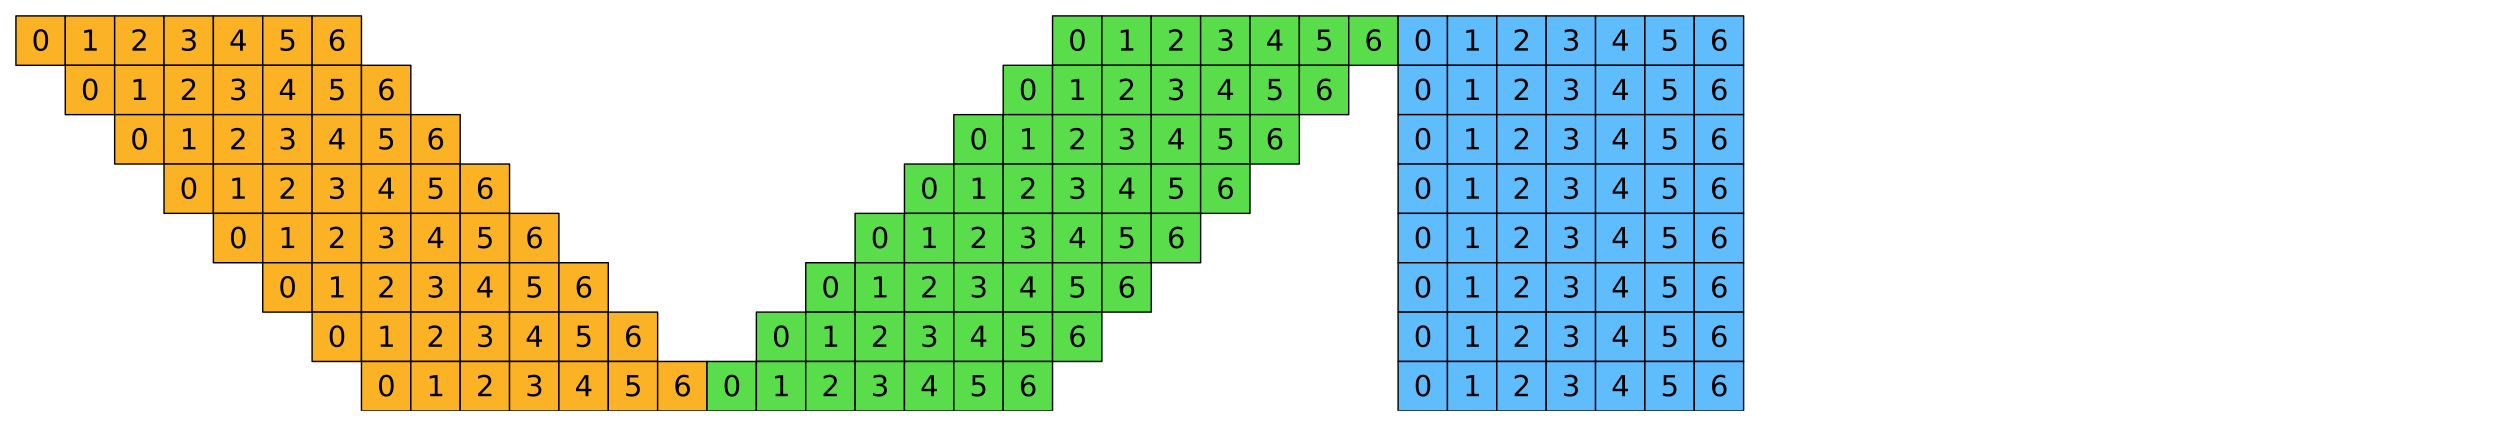 <?xml version="1.0" encoding="utf-8" standalone="no"?>
<!DOCTYPE svg PUBLIC "-//W3C//DTD SVG 1.1//EN"
  "http://www.w3.org/Graphics/SVG/1.1/DTD/svg11.dtd">
<svg xmlns:xlink="http://www.w3.org/1999/xlink" width="1130.4pt" height="192.96pt" viewBox="0 0 1130.4 192.96" xmlns="http://www.w3.org/2000/svg" version="1.1">
 <defs>
  <style type="text/css">*{stroke-linejoin: round; stroke-linecap: butt}</style>
 </defs>
 <g id="figure_1">
  <g id="patch_1">
   <path d="M 0 192.96 
L 1130.4 192.96 
L 1130.4 0 
L 0 0 
z
" style="fill: #ffffff"/>
  </g>
  <g id="axes_1">
   <g id="PatchCollection_1">
    <path d="M 7.2 29.52 
L 29.52 29.52 
L 29.52 7.2 
L 7.2 7.2 
z
" clip-path="url(#p3a66c9d7c0)" style="fill: #fcb225; stroke: #000000; stroke-width: 0.64"/>
    <path d="M 29.52 29.52 
L 51.84 29.52 
L 51.84 7.2 
L 29.52 7.2 
z
" clip-path="url(#p3a66c9d7c0)" style="fill: #fcb225; stroke: #000000; stroke-width: 0.64"/>
    <path d="M 51.84 29.52 
L 74.16 29.52 
L 74.16 7.2 
L 51.84 7.2 
z
" clip-path="url(#p3a66c9d7c0)" style="fill: #fcb225; stroke: #000000; stroke-width: 0.64"/>
    <path d="M 74.16 29.52 
L 96.48 29.52 
L 96.48 7.2 
L 74.16 7.2 
z
" clip-path="url(#p3a66c9d7c0)" style="fill: #fcb225; stroke: #000000; stroke-width: 0.64"/>
    <path d="M 96.48 29.52 
L 118.8 29.52 
L 118.8 7.2 
L 96.48 7.2 
z
" clip-path="url(#p3a66c9d7c0)" style="fill: #fcb225; stroke: #000000; stroke-width: 0.64"/>
    <path d="M 118.8 29.52 
L 141.12 29.52 
L 141.12 7.2 
L 118.8 7.2 
z
" clip-path="url(#p3a66c9d7c0)" style="fill: #fcb225; stroke: #000000; stroke-width: 0.64"/>
    <path d="M 141.12 29.52 
L 163.44 29.52 
L 163.44 7.2 
L 141.12 7.2 
z
" clip-path="url(#p3a66c9d7c0)" style="fill: #fcb225; stroke: #000000; stroke-width: 0.64"/>
    <path d="M 475.92 29.52 
L 498.24 29.52 
L 498.24 7.2 
L 475.92 7.2 
z
" clip-path="url(#p3a66c9d7c0)" style="fill: #5add4a; stroke: #000000; stroke-width: 0.64"/>
    <path d="M 498.24 29.52 
L 520.56 29.52 
L 520.56 7.2 
L 498.24 7.2 
z
" clip-path="url(#p3a66c9d7c0)" style="fill: #5add4a; stroke: #000000; stroke-width: 0.64"/>
    <path d="M 520.56 29.52 
L 542.88 29.52 
L 542.88 7.2 
L 520.56 7.2 
z
" clip-path="url(#p3a66c9d7c0)" style="fill: #5add4a; stroke: #000000; stroke-width: 0.64"/>
    <path d="M 542.88 29.52 
L 565.2 29.52 
L 565.2 7.2 
L 542.88 7.2 
z
" clip-path="url(#p3a66c9d7c0)" style="fill: #5add4a; stroke: #000000; stroke-width: 0.64"/>
    <path d="M 565.2 29.52 
L 587.52 29.52 
L 587.52 7.2 
L 565.2 7.2 
z
" clip-path="url(#p3a66c9d7c0)" style="fill: #5add4a; stroke: #000000; stroke-width: 0.64"/>
    <path d="M 587.52 29.52 
L 609.84 29.52 
L 609.84 7.2 
L 587.52 7.2 
z
" clip-path="url(#p3a66c9d7c0)" style="fill: #5add4a; stroke: #000000; stroke-width: 0.64"/>
    <path d="M 609.84 29.52 
L 632.16 29.52 
L 632.16 7.2 
L 609.84 7.2 
z
" clip-path="url(#p3a66c9d7c0)" style="fill: #5add4a; stroke: #000000; stroke-width: 0.64"/>
    <path d="M 632.16 29.52 
L 654.48 29.52 
L 654.48 7.2 
L 632.16 7.2 
z
" clip-path="url(#p3a66c9d7c0)" style="fill: #60bdfd; stroke: #000000; stroke-width: 0.64"/>
    <path d="M 654.48 29.52 
L 676.8 29.52 
L 676.8 7.2 
L 654.48 7.2 
z
" clip-path="url(#p3a66c9d7c0)" style="fill: #60bdfd; stroke: #000000; stroke-width: 0.64"/>
    <path d="M 676.8 29.52 
L 699.12 29.52 
L 699.12 7.2 
L 676.8 7.2 
z
" clip-path="url(#p3a66c9d7c0)" style="fill: #60bdfd; stroke: #000000; stroke-width: 0.64"/>
    <path d="M 699.12 29.52 
L 721.44 29.52 
L 721.44 7.2 
L 699.12 7.2 
z
" clip-path="url(#p3a66c9d7c0)" style="fill: #60bdfd; stroke: #000000; stroke-width: 0.64"/>
    <path d="M 721.44 29.52 
L 743.76 29.52 
L 743.76 7.2 
L 721.44 7.2 
z
" clip-path="url(#p3a66c9d7c0)" style="fill: #60bdfd; stroke: #000000; stroke-width: 0.64"/>
    <path d="M 743.76 29.52 
L 766.08 29.52 
L 766.08 7.2 
L 743.76 7.2 
z
" clip-path="url(#p3a66c9d7c0)" style="fill: #60bdfd; stroke: #000000; stroke-width: 0.64"/>
    <path d="M 766.08 29.52 
L 788.4 29.52 
L 788.4 7.2 
L 766.08 7.2 
z
" clip-path="url(#p3a66c9d7c0)" style="fill: #60bdfd; stroke: #000000; stroke-width: 0.64"/>
    <path d="M 29.52 51.84 
L 51.84 51.84 
L 51.84 29.52 
L 29.52 29.52 
z
" clip-path="url(#p3a66c9d7c0)" style="fill: #fcb225; stroke: #000000; stroke-width: 0.64"/>
    <path d="M 51.84 51.84 
L 74.16 51.84 
L 74.16 29.52 
L 51.84 29.52 
z
" clip-path="url(#p3a66c9d7c0)" style="fill: #fcb225; stroke: #000000; stroke-width: 0.64"/>
    <path d="M 74.16 51.84 
L 96.48 51.84 
L 96.48 29.52 
L 74.16 29.52 
z
" clip-path="url(#p3a66c9d7c0)" style="fill: #fcb225; stroke: #000000; stroke-width: 0.64"/>
    <path d="M 96.48 51.84 
L 118.8 51.84 
L 118.8 29.52 
L 96.48 29.52 
z
" clip-path="url(#p3a66c9d7c0)" style="fill: #fcb225; stroke: #000000; stroke-width: 0.64"/>
    <path d="M 118.8 51.84 
L 141.12 51.84 
L 141.12 29.52 
L 118.8 29.52 
z
" clip-path="url(#p3a66c9d7c0)" style="fill: #fcb225; stroke: #000000; stroke-width: 0.64"/>
    <path d="M 141.12 51.84 
L 163.44 51.84 
L 163.44 29.52 
L 141.12 29.52 
z
" clip-path="url(#p3a66c9d7c0)" style="fill: #fcb225; stroke: #000000; stroke-width: 0.64"/>
    <path d="M 163.44 51.84 
L 185.76 51.84 
L 185.76 29.52 
L 163.44 29.52 
z
" clip-path="url(#p3a66c9d7c0)" style="fill: #fcb225; stroke: #000000; stroke-width: 0.64"/>
    <path d="M 453.6 51.84 
L 475.92 51.84 
L 475.92 29.52 
L 453.6 29.52 
z
" clip-path="url(#p3a66c9d7c0)" style="fill: #5add4a; stroke: #000000; stroke-width: 0.64"/>
    <path d="M 475.92 51.84 
L 498.24 51.84 
L 498.24 29.52 
L 475.92 29.52 
z
" clip-path="url(#p3a66c9d7c0)" style="fill: #5add4a; stroke: #000000; stroke-width: 0.64"/>
    <path d="M 498.24 51.84 
L 520.56 51.84 
L 520.56 29.52 
L 498.24 29.52 
z
" clip-path="url(#p3a66c9d7c0)" style="fill: #5add4a; stroke: #000000; stroke-width: 0.64"/>
    <path d="M 520.56 51.84 
L 542.88 51.84 
L 542.88 29.52 
L 520.56 29.52 
z
" clip-path="url(#p3a66c9d7c0)" style="fill: #5add4a; stroke: #000000; stroke-width: 0.64"/>
    <path d="M 542.88 51.84 
L 565.2 51.84 
L 565.2 29.52 
L 542.88 29.52 
z
" clip-path="url(#p3a66c9d7c0)" style="fill: #5add4a; stroke: #000000; stroke-width: 0.64"/>
    <path d="M 565.2 51.84 
L 587.52 51.84 
L 587.52 29.52 
L 565.2 29.52 
z
" clip-path="url(#p3a66c9d7c0)" style="fill: #5add4a; stroke: #000000; stroke-width: 0.64"/>
    <path d="M 587.52 51.84 
L 609.84 51.84 
L 609.84 29.52 
L 587.52 29.52 
z
" clip-path="url(#p3a66c9d7c0)" style="fill: #5add4a; stroke: #000000; stroke-width: 0.64"/>
    <path d="M 632.16 51.84 
L 654.48 51.84 
L 654.48 29.52 
L 632.16 29.52 
z
" clip-path="url(#p3a66c9d7c0)" style="fill: #60bdfd; stroke: #000000; stroke-width: 0.64"/>
    <path d="M 654.48 51.84 
L 676.8 51.84 
L 676.8 29.52 
L 654.48 29.52 
z
" clip-path="url(#p3a66c9d7c0)" style="fill: #60bdfd; stroke: #000000; stroke-width: 0.64"/>
    <path d="M 676.8 51.84 
L 699.12 51.84 
L 699.12 29.52 
L 676.8 29.52 
z
" clip-path="url(#p3a66c9d7c0)" style="fill: #60bdfd; stroke: #000000; stroke-width: 0.64"/>
    <path d="M 699.12 51.84 
L 721.44 51.84 
L 721.44 29.52 
L 699.12 29.52 
z
" clip-path="url(#p3a66c9d7c0)" style="fill: #60bdfd; stroke: #000000; stroke-width: 0.64"/>
    <path d="M 721.44 51.84 
L 743.76 51.84 
L 743.76 29.52 
L 721.44 29.52 
z
" clip-path="url(#p3a66c9d7c0)" style="fill: #60bdfd; stroke: #000000; stroke-width: 0.64"/>
    <path d="M 743.76 51.84 
L 766.08 51.84 
L 766.08 29.52 
L 743.76 29.52 
z
" clip-path="url(#p3a66c9d7c0)" style="fill: #60bdfd; stroke: #000000; stroke-width: 0.64"/>
    <path d="M 766.08 51.84 
L 788.4 51.84 
L 788.4 29.52 
L 766.08 29.52 
z
" clip-path="url(#p3a66c9d7c0)" style="fill: #60bdfd; stroke: #000000; stroke-width: 0.64"/>
    <path d="M 51.84 74.16 
L 74.16 74.16 
L 74.16 51.84 
L 51.84 51.84 
z
" clip-path="url(#p3a66c9d7c0)" style="fill: #fcb225; stroke: #000000; stroke-width: 0.64"/>
    <path d="M 74.16 74.16 
L 96.48 74.16 
L 96.48 51.84 
L 74.16 51.84 
z
" clip-path="url(#p3a66c9d7c0)" style="fill: #fcb225; stroke: #000000; stroke-width: 0.64"/>
    <path d="M 96.48 74.16 
L 118.8 74.16 
L 118.8 51.84 
L 96.48 51.84 
z
" clip-path="url(#p3a66c9d7c0)" style="fill: #fcb225; stroke: #000000; stroke-width: 0.64"/>
    <path d="M 118.8 74.16 
L 141.12 74.16 
L 141.12 51.84 
L 118.8 51.84 
z
" clip-path="url(#p3a66c9d7c0)" style="fill: #fcb225; stroke: #000000; stroke-width: 0.64"/>
    <path d="M 141.12 74.16 
L 163.44 74.16 
L 163.44 51.84 
L 141.12 51.84 
z
" clip-path="url(#p3a66c9d7c0)" style="fill: #fcb225; stroke: #000000; stroke-width: 0.64"/>
    <path d="M 163.44 74.16 
L 185.76 74.16 
L 185.76 51.84 
L 163.44 51.84 
z
" clip-path="url(#p3a66c9d7c0)" style="fill: #fcb225; stroke: #000000; stroke-width: 0.64"/>
    <path d="M 185.76 74.16 
L 208.08 74.16 
L 208.08 51.84 
L 185.76 51.84 
z
" clip-path="url(#p3a66c9d7c0)" style="fill: #fcb225; stroke: #000000; stroke-width: 0.64"/>
    <path d="M 431.28 74.16 
L 453.6 74.16 
L 453.6 51.84 
L 431.28 51.84 
z
" clip-path="url(#p3a66c9d7c0)" style="fill: #5add4a; stroke: #000000; stroke-width: 0.64"/>
    <path d="M 453.6 74.16 
L 475.92 74.16 
L 475.92 51.84 
L 453.6 51.84 
z
" clip-path="url(#p3a66c9d7c0)" style="fill: #5add4a; stroke: #000000; stroke-width: 0.64"/>
    <path d="M 475.92 74.16 
L 498.24 74.16 
L 498.24 51.84 
L 475.92 51.84 
z
" clip-path="url(#p3a66c9d7c0)" style="fill: #5add4a; stroke: #000000; stroke-width: 0.64"/>
    <path d="M 498.24 74.16 
L 520.56 74.16 
L 520.56 51.84 
L 498.24 51.84 
z
" clip-path="url(#p3a66c9d7c0)" style="fill: #5add4a; stroke: #000000; stroke-width: 0.64"/>
    <path d="M 520.56 74.16 
L 542.88 74.16 
L 542.88 51.84 
L 520.56 51.84 
z
" clip-path="url(#p3a66c9d7c0)" style="fill: #5add4a; stroke: #000000; stroke-width: 0.64"/>
    <path d="M 542.88 74.16 
L 565.2 74.16 
L 565.2 51.84 
L 542.88 51.84 
z
" clip-path="url(#p3a66c9d7c0)" style="fill: #5add4a; stroke: #000000; stroke-width: 0.64"/>
    <path d="M 565.2 74.16 
L 587.52 74.16 
L 587.52 51.84 
L 565.2 51.84 
z
" clip-path="url(#p3a66c9d7c0)" style="fill: #5add4a; stroke: #000000; stroke-width: 0.64"/>
    <path d="M 632.16 74.16 
L 654.48 74.16 
L 654.48 51.84 
L 632.16 51.84 
z
" clip-path="url(#p3a66c9d7c0)" style="fill: #60bdfd; stroke: #000000; stroke-width: 0.64"/>
    <path d="M 654.48 74.16 
L 676.8 74.16 
L 676.8 51.84 
L 654.48 51.84 
z
" clip-path="url(#p3a66c9d7c0)" style="fill: #60bdfd; stroke: #000000; stroke-width: 0.64"/>
    <path d="M 676.8 74.16 
L 699.12 74.16 
L 699.12 51.84 
L 676.8 51.84 
z
" clip-path="url(#p3a66c9d7c0)" style="fill: #60bdfd; stroke: #000000; stroke-width: 0.64"/>
    <path d="M 699.12 74.16 
L 721.44 74.16 
L 721.44 51.84 
L 699.12 51.84 
z
" clip-path="url(#p3a66c9d7c0)" style="fill: #60bdfd; stroke: #000000; stroke-width: 0.64"/>
    <path d="M 721.44 74.16 
L 743.76 74.16 
L 743.76 51.84 
L 721.44 51.84 
z
" clip-path="url(#p3a66c9d7c0)" style="fill: #60bdfd; stroke: #000000; stroke-width: 0.64"/>
    <path d="M 743.76 74.16 
L 766.08 74.16 
L 766.08 51.84 
L 743.76 51.84 
z
" clip-path="url(#p3a66c9d7c0)" style="fill: #60bdfd; stroke: #000000; stroke-width: 0.64"/>
    <path d="M 766.08 74.16 
L 788.4 74.16 
L 788.4 51.84 
L 766.08 51.84 
z
" clip-path="url(#p3a66c9d7c0)" style="fill: #60bdfd; stroke: #000000; stroke-width: 0.64"/>
    <path d="M 74.16 96.48 
L 96.48 96.48 
L 96.48 74.16 
L 74.16 74.16 
z
" clip-path="url(#p3a66c9d7c0)" style="fill: #fcb225; stroke: #000000; stroke-width: 0.64"/>
    <path d="M 96.48 96.48 
L 118.8 96.48 
L 118.8 74.16 
L 96.48 74.16 
z
" clip-path="url(#p3a66c9d7c0)" style="fill: #fcb225; stroke: #000000; stroke-width: 0.64"/>
    <path d="M 118.8 96.48 
L 141.12 96.48 
L 141.12 74.16 
L 118.8 74.16 
z
" clip-path="url(#p3a66c9d7c0)" style="fill: #fcb225; stroke: #000000; stroke-width: 0.64"/>
    <path d="M 141.12 96.48 
L 163.44 96.48 
L 163.44 74.16 
L 141.12 74.16 
z
" clip-path="url(#p3a66c9d7c0)" style="fill: #fcb225; stroke: #000000; stroke-width: 0.64"/>
    <path d="M 163.44 96.48 
L 185.76 96.48 
L 185.76 74.16 
L 163.44 74.16 
z
" clip-path="url(#p3a66c9d7c0)" style="fill: #fcb225; stroke: #000000; stroke-width: 0.64"/>
    <path d="M 185.76 96.48 
L 208.08 96.48 
L 208.08 74.16 
L 185.76 74.16 
z
" clip-path="url(#p3a66c9d7c0)" style="fill: #fcb225; stroke: #000000; stroke-width: 0.64"/>
    <path d="M 208.08 96.48 
L 230.4 96.48 
L 230.4 74.16 
L 208.08 74.16 
z
" clip-path="url(#p3a66c9d7c0)" style="fill: #fcb225; stroke: #000000; stroke-width: 0.64"/>
    <path d="M 408.96 96.48 
L 431.28 96.48 
L 431.28 74.16 
L 408.96 74.16 
z
" clip-path="url(#p3a66c9d7c0)" style="fill: #5add4a; stroke: #000000; stroke-width: 0.64"/>
    <path d="M 431.28 96.48 
L 453.6 96.48 
L 453.6 74.16 
L 431.28 74.16 
z
" clip-path="url(#p3a66c9d7c0)" style="fill: #5add4a; stroke: #000000; stroke-width: 0.64"/>
    <path d="M 453.6 96.48 
L 475.92 96.48 
L 475.92 74.16 
L 453.6 74.16 
z
" clip-path="url(#p3a66c9d7c0)" style="fill: #5add4a; stroke: #000000; stroke-width: 0.64"/>
    <path d="M 475.92 96.48 
L 498.24 96.48 
L 498.24 74.16 
L 475.92 74.16 
z
" clip-path="url(#p3a66c9d7c0)" style="fill: #5add4a; stroke: #000000; stroke-width: 0.64"/>
    <path d="M 498.24 96.48 
L 520.56 96.48 
L 520.56 74.16 
L 498.24 74.16 
z
" clip-path="url(#p3a66c9d7c0)" style="fill: #5add4a; stroke: #000000; stroke-width: 0.64"/>
    <path d="M 520.56 96.48 
L 542.88 96.48 
L 542.88 74.16 
L 520.56 74.16 
z
" clip-path="url(#p3a66c9d7c0)" style="fill: #5add4a; stroke: #000000; stroke-width: 0.64"/>
    <path d="M 542.88 96.48 
L 565.2 96.48 
L 565.2 74.16 
L 542.88 74.16 
z
" clip-path="url(#p3a66c9d7c0)" style="fill: #5add4a; stroke: #000000; stroke-width: 0.64"/>
    <path d="M 632.16 96.48 
L 654.48 96.48 
L 654.48 74.16 
L 632.16 74.16 
z
" clip-path="url(#p3a66c9d7c0)" style="fill: #60bdfd; stroke: #000000; stroke-width: 0.64"/>
    <path d="M 654.48 96.48 
L 676.8 96.48 
L 676.8 74.16 
L 654.48 74.16 
z
" clip-path="url(#p3a66c9d7c0)" style="fill: #60bdfd; stroke: #000000; stroke-width: 0.64"/>
    <path d="M 676.8 96.48 
L 699.12 96.48 
L 699.12 74.16 
L 676.8 74.16 
z
" clip-path="url(#p3a66c9d7c0)" style="fill: #60bdfd; stroke: #000000; stroke-width: 0.64"/>
    <path d="M 699.12 96.48 
L 721.44 96.48 
L 721.44 74.16 
L 699.12 74.16 
z
" clip-path="url(#p3a66c9d7c0)" style="fill: #60bdfd; stroke: #000000; stroke-width: 0.64"/>
    <path d="M 721.44 96.48 
L 743.76 96.48 
L 743.76 74.16 
L 721.44 74.16 
z
" clip-path="url(#p3a66c9d7c0)" style="fill: #60bdfd; stroke: #000000; stroke-width: 0.64"/>
    <path d="M 743.76 96.48 
L 766.08 96.48 
L 766.08 74.16 
L 743.76 74.16 
z
" clip-path="url(#p3a66c9d7c0)" style="fill: #60bdfd; stroke: #000000; stroke-width: 0.64"/>
    <path d="M 766.08 96.48 
L 788.4 96.48 
L 788.4 74.16 
L 766.08 74.16 
z
" clip-path="url(#p3a66c9d7c0)" style="fill: #60bdfd; stroke: #000000; stroke-width: 0.64"/>
    <path d="M 96.48 118.8 
L 118.8 118.8 
L 118.8 96.48 
L 96.48 96.48 
z
" clip-path="url(#p3a66c9d7c0)" style="fill: #fcb225; stroke: #000000; stroke-width: 0.64"/>
    <path d="M 118.8 118.8 
L 141.12 118.8 
L 141.12 96.48 
L 118.8 96.48 
z
" clip-path="url(#p3a66c9d7c0)" style="fill: #fcb225; stroke: #000000; stroke-width: 0.64"/>
    <path d="M 141.12 118.8 
L 163.44 118.8 
L 163.44 96.48 
L 141.12 96.48 
z
" clip-path="url(#p3a66c9d7c0)" style="fill: #fcb225; stroke: #000000; stroke-width: 0.64"/>
    <path d="M 163.44 118.8 
L 185.76 118.8 
L 185.76 96.48 
L 163.44 96.48 
z
" clip-path="url(#p3a66c9d7c0)" style="fill: #fcb225; stroke: #000000; stroke-width: 0.64"/>
    <path d="M 185.76 118.8 
L 208.08 118.8 
L 208.08 96.48 
L 185.76 96.48 
z
" clip-path="url(#p3a66c9d7c0)" style="fill: #fcb225; stroke: #000000; stroke-width: 0.64"/>
    <path d="M 208.08 118.8 
L 230.4 118.8 
L 230.4 96.48 
L 208.08 96.48 
z
" clip-path="url(#p3a66c9d7c0)" style="fill: #fcb225; stroke: #000000; stroke-width: 0.64"/>
    <path d="M 230.4 118.8 
L 252.72 118.8 
L 252.72 96.48 
L 230.4 96.48 
z
" clip-path="url(#p3a66c9d7c0)" style="fill: #fcb225; stroke: #000000; stroke-width: 0.64"/>
    <path d="M 386.64 118.8 
L 408.96 118.8 
L 408.96 96.48 
L 386.64 96.48 
z
" clip-path="url(#p3a66c9d7c0)" style="fill: #5add4a; stroke: #000000; stroke-width: 0.64"/>
    <path d="M 408.96 118.8 
L 431.28 118.8 
L 431.28 96.48 
L 408.96 96.48 
z
" clip-path="url(#p3a66c9d7c0)" style="fill: #5add4a; stroke: #000000; stroke-width: 0.64"/>
    <path d="M 431.28 118.8 
L 453.6 118.8 
L 453.6 96.48 
L 431.28 96.48 
z
" clip-path="url(#p3a66c9d7c0)" style="fill: #5add4a; stroke: #000000; stroke-width: 0.64"/>
    <path d="M 453.6 118.8 
L 475.92 118.8 
L 475.92 96.48 
L 453.6 96.48 
z
" clip-path="url(#p3a66c9d7c0)" style="fill: #5add4a; stroke: #000000; stroke-width: 0.64"/>
    <path d="M 475.92 118.8 
L 498.24 118.8 
L 498.24 96.48 
L 475.92 96.48 
z
" clip-path="url(#p3a66c9d7c0)" style="fill: #5add4a; stroke: #000000; stroke-width: 0.64"/>
    <path d="M 498.24 118.8 
L 520.56 118.8 
L 520.56 96.48 
L 498.24 96.48 
z
" clip-path="url(#p3a66c9d7c0)" style="fill: #5add4a; stroke: #000000; stroke-width: 0.64"/>
    <path d="M 520.56 118.8 
L 542.88 118.8 
L 542.88 96.48 
L 520.56 96.48 
z
" clip-path="url(#p3a66c9d7c0)" style="fill: #5add4a; stroke: #000000; stroke-width: 0.64"/>
    <path d="M 632.16 118.8 
L 654.48 118.8 
L 654.48 96.48 
L 632.16 96.48 
z
" clip-path="url(#p3a66c9d7c0)" style="fill: #60bdfd; stroke: #000000; stroke-width: 0.64"/>
    <path d="M 654.48 118.8 
L 676.8 118.8 
L 676.8 96.48 
L 654.48 96.48 
z
" clip-path="url(#p3a66c9d7c0)" style="fill: #60bdfd; stroke: #000000; stroke-width: 0.64"/>
    <path d="M 676.8 118.8 
L 699.12 118.8 
L 699.12 96.48 
L 676.8 96.48 
z
" clip-path="url(#p3a66c9d7c0)" style="fill: #60bdfd; stroke: #000000; stroke-width: 0.64"/>
    <path d="M 699.12 118.8 
L 721.44 118.8 
L 721.44 96.48 
L 699.12 96.48 
z
" clip-path="url(#p3a66c9d7c0)" style="fill: #60bdfd; stroke: #000000; stroke-width: 0.64"/>
    <path d="M 721.44 118.8 
L 743.76 118.8 
L 743.76 96.48 
L 721.44 96.48 
z
" clip-path="url(#p3a66c9d7c0)" style="fill: #60bdfd; stroke: #000000; stroke-width: 0.64"/>
    <path d="M 743.76 118.8 
L 766.08 118.8 
L 766.08 96.48 
L 743.76 96.48 
z
" clip-path="url(#p3a66c9d7c0)" style="fill: #60bdfd; stroke: #000000; stroke-width: 0.64"/>
    <path d="M 766.08 118.8 
L 788.4 118.8 
L 788.4 96.48 
L 766.08 96.48 
z
" clip-path="url(#p3a66c9d7c0)" style="fill: #60bdfd; stroke: #000000; stroke-width: 0.64"/>
    <path d="M 118.8 141.12 
L 141.12 141.12 
L 141.12 118.8 
L 118.8 118.8 
z
" clip-path="url(#p3a66c9d7c0)" style="fill: #fcb225; stroke: #000000; stroke-width: 0.64"/>
    <path d="M 141.12 141.12 
L 163.44 141.12 
L 163.44 118.8 
L 141.12 118.8 
z
" clip-path="url(#p3a66c9d7c0)" style="fill: #fcb225; stroke: #000000; stroke-width: 0.64"/>
    <path d="M 163.44 141.12 
L 185.76 141.12 
L 185.76 118.8 
L 163.44 118.8 
z
" clip-path="url(#p3a66c9d7c0)" style="fill: #fcb225; stroke: #000000; stroke-width: 0.64"/>
    <path d="M 185.76 141.12 
L 208.08 141.12 
L 208.08 118.8 
L 185.76 118.8 
z
" clip-path="url(#p3a66c9d7c0)" style="fill: #fcb225; stroke: #000000; stroke-width: 0.64"/>
    <path d="M 208.08 141.12 
L 230.4 141.12 
L 230.4 118.8 
L 208.08 118.8 
z
" clip-path="url(#p3a66c9d7c0)" style="fill: #fcb225; stroke: #000000; stroke-width: 0.64"/>
    <path d="M 230.4 141.12 
L 252.72 141.12 
L 252.72 118.8 
L 230.4 118.8 
z
" clip-path="url(#p3a66c9d7c0)" style="fill: #fcb225; stroke: #000000; stroke-width: 0.64"/>
    <path d="M 252.72 141.12 
L 275.04 141.12 
L 275.04 118.8 
L 252.72 118.8 
z
" clip-path="url(#p3a66c9d7c0)" style="fill: #fcb225; stroke: #000000; stroke-width: 0.64"/>
    <path d="M 364.32 141.12 
L 386.64 141.12 
L 386.64 118.8 
L 364.32 118.8 
z
" clip-path="url(#p3a66c9d7c0)" style="fill: #5add4a; stroke: #000000; stroke-width: 0.64"/>
    <path d="M 386.64 141.12 
L 408.96 141.12 
L 408.96 118.8 
L 386.64 118.8 
z
" clip-path="url(#p3a66c9d7c0)" style="fill: #5add4a; stroke: #000000; stroke-width: 0.64"/>
    <path d="M 408.96 141.12 
L 431.28 141.12 
L 431.28 118.8 
L 408.96 118.8 
z
" clip-path="url(#p3a66c9d7c0)" style="fill: #5add4a; stroke: #000000; stroke-width: 0.64"/>
    <path d="M 431.28 141.12 
L 453.6 141.12 
L 453.6 118.8 
L 431.28 118.8 
z
" clip-path="url(#p3a66c9d7c0)" style="fill: #5add4a; stroke: #000000; stroke-width: 0.64"/>
    <path d="M 453.6 141.12 
L 475.92 141.12 
L 475.92 118.8 
L 453.6 118.8 
z
" clip-path="url(#p3a66c9d7c0)" style="fill: #5add4a; stroke: #000000; stroke-width: 0.64"/>
    <path d="M 475.92 141.12 
L 498.24 141.12 
L 498.24 118.8 
L 475.92 118.8 
z
" clip-path="url(#p3a66c9d7c0)" style="fill: #5add4a; stroke: #000000; stroke-width: 0.64"/>
    <path d="M 498.24 141.12 
L 520.56 141.12 
L 520.56 118.8 
L 498.24 118.8 
z
" clip-path="url(#p3a66c9d7c0)" style="fill: #5add4a; stroke: #000000; stroke-width: 0.64"/>
    <path d="M 632.16 141.12 
L 654.48 141.12 
L 654.48 118.8 
L 632.16 118.8 
z
" clip-path="url(#p3a66c9d7c0)" style="fill: #60bdfd; stroke: #000000; stroke-width: 0.64"/>
    <path d="M 654.48 141.12 
L 676.8 141.12 
L 676.8 118.8 
L 654.48 118.8 
z
" clip-path="url(#p3a66c9d7c0)" style="fill: #60bdfd; stroke: #000000; stroke-width: 0.64"/>
    <path d="M 676.8 141.12 
L 699.12 141.12 
L 699.12 118.8 
L 676.8 118.8 
z
" clip-path="url(#p3a66c9d7c0)" style="fill: #60bdfd; stroke: #000000; stroke-width: 0.64"/>
    <path d="M 699.12 141.12 
L 721.44 141.12 
L 721.44 118.8 
L 699.12 118.8 
z
" clip-path="url(#p3a66c9d7c0)" style="fill: #60bdfd; stroke: #000000; stroke-width: 0.64"/>
    <path d="M 721.44 141.12 
L 743.76 141.12 
L 743.76 118.8 
L 721.44 118.8 
z
" clip-path="url(#p3a66c9d7c0)" style="fill: #60bdfd; stroke: #000000; stroke-width: 0.64"/>
    <path d="M 743.76 141.12 
L 766.08 141.12 
L 766.08 118.8 
L 743.76 118.8 
z
" clip-path="url(#p3a66c9d7c0)" style="fill: #60bdfd; stroke: #000000; stroke-width: 0.64"/>
    <path d="M 766.08 141.12 
L 788.4 141.12 
L 788.4 118.8 
L 766.08 118.8 
z
" clip-path="url(#p3a66c9d7c0)" style="fill: #60bdfd; stroke: #000000; stroke-width: 0.64"/>
    <path d="M 141.12 163.44 
L 163.44 163.44 
L 163.44 141.12 
L 141.12 141.12 
z
" clip-path="url(#p3a66c9d7c0)" style="fill: #fcb225; stroke: #000000; stroke-width: 0.64"/>
    <path d="M 163.44 163.44 
L 185.76 163.44 
L 185.76 141.12 
L 163.44 141.12 
z
" clip-path="url(#p3a66c9d7c0)" style="fill: #fcb225; stroke: #000000; stroke-width: 0.64"/>
    <path d="M 185.76 163.44 
L 208.08 163.44 
L 208.08 141.12 
L 185.76 141.12 
z
" clip-path="url(#p3a66c9d7c0)" style="fill: #fcb225; stroke: #000000; stroke-width: 0.64"/>
    <path d="M 208.08 163.44 
L 230.4 163.44 
L 230.4 141.12 
L 208.08 141.12 
z
" clip-path="url(#p3a66c9d7c0)" style="fill: #fcb225; stroke: #000000; stroke-width: 0.64"/>
    <path d="M 230.4 163.44 
L 252.72 163.44 
L 252.72 141.12 
L 230.4 141.12 
z
" clip-path="url(#p3a66c9d7c0)" style="fill: #fcb225; stroke: #000000; stroke-width: 0.64"/>
    <path d="M 252.72 163.44 
L 275.04 163.44 
L 275.04 141.12 
L 252.72 141.12 
z
" clip-path="url(#p3a66c9d7c0)" style="fill: #fcb225; stroke: #000000; stroke-width: 0.64"/>
    <path d="M 275.04 163.44 
L 297.36 163.44 
L 297.36 141.12 
L 275.04 141.12 
z
" clip-path="url(#p3a66c9d7c0)" style="fill: #fcb225; stroke: #000000; stroke-width: 0.64"/>
    <path d="M 342 163.44 
L 364.32 163.44 
L 364.32 141.12 
L 342 141.12 
z
" clip-path="url(#p3a66c9d7c0)" style="fill: #5add4a; stroke: #000000; stroke-width: 0.64"/>
    <path d="M 364.32 163.44 
L 386.64 163.44 
L 386.64 141.12 
L 364.32 141.12 
z
" clip-path="url(#p3a66c9d7c0)" style="fill: #5add4a; stroke: #000000; stroke-width: 0.64"/>
    <path d="M 386.64 163.44 
L 408.96 163.44 
L 408.96 141.12 
L 386.64 141.12 
z
" clip-path="url(#p3a66c9d7c0)" style="fill: #5add4a; stroke: #000000; stroke-width: 0.64"/>
    <path d="M 408.96 163.44 
L 431.28 163.44 
L 431.28 141.12 
L 408.96 141.12 
z
" clip-path="url(#p3a66c9d7c0)" style="fill: #5add4a; stroke: #000000; stroke-width: 0.64"/>
    <path d="M 431.28 163.44 
L 453.6 163.44 
L 453.6 141.12 
L 431.28 141.12 
z
" clip-path="url(#p3a66c9d7c0)" style="fill: #5add4a; stroke: #000000; stroke-width: 0.64"/>
    <path d="M 453.6 163.44 
L 475.92 163.44 
L 475.92 141.12 
L 453.6 141.12 
z
" clip-path="url(#p3a66c9d7c0)" style="fill: #5add4a; stroke: #000000; stroke-width: 0.64"/>
    <path d="M 475.92 163.44 
L 498.24 163.44 
L 498.24 141.12 
L 475.92 141.12 
z
" clip-path="url(#p3a66c9d7c0)" style="fill: #5add4a; stroke: #000000; stroke-width: 0.64"/>
    <path d="M 632.16 163.44 
L 654.48 163.44 
L 654.48 141.12 
L 632.16 141.12 
z
" clip-path="url(#p3a66c9d7c0)" style="fill: #60bdfd; stroke: #000000; stroke-width: 0.64"/>
    <path d="M 654.48 163.44 
L 676.8 163.44 
L 676.8 141.12 
L 654.48 141.12 
z
" clip-path="url(#p3a66c9d7c0)" style="fill: #60bdfd; stroke: #000000; stroke-width: 0.64"/>
    <path d="M 676.8 163.44 
L 699.12 163.44 
L 699.12 141.12 
L 676.8 141.12 
z
" clip-path="url(#p3a66c9d7c0)" style="fill: #60bdfd; stroke: #000000; stroke-width: 0.64"/>
    <path d="M 699.12 163.44 
L 721.44 163.44 
L 721.44 141.12 
L 699.12 141.12 
z
" clip-path="url(#p3a66c9d7c0)" style="fill: #60bdfd; stroke: #000000; stroke-width: 0.64"/>
    <path d="M 721.44 163.44 
L 743.76 163.44 
L 743.76 141.12 
L 721.44 141.12 
z
" clip-path="url(#p3a66c9d7c0)" style="fill: #60bdfd; stroke: #000000; stroke-width: 0.64"/>
    <path d="M 743.76 163.44 
L 766.08 163.44 
L 766.08 141.12 
L 743.76 141.12 
z
" clip-path="url(#p3a66c9d7c0)" style="fill: #60bdfd; stroke: #000000; stroke-width: 0.64"/>
    <path d="M 766.08 163.44 
L 788.4 163.44 
L 788.4 141.12 
L 766.08 141.12 
z
" clip-path="url(#p3a66c9d7c0)" style="fill: #60bdfd; stroke: #000000; stroke-width: 0.64"/>
    <path d="M 163.44 185.76 
L 185.76 185.76 
L 185.76 163.44 
L 163.44 163.44 
z
" clip-path="url(#p3a66c9d7c0)" style="fill: #fcb225; stroke: #000000; stroke-width: 0.64"/>
    <path d="M 185.76 185.76 
L 208.08 185.76 
L 208.08 163.44 
L 185.76 163.44 
z
" clip-path="url(#p3a66c9d7c0)" style="fill: #fcb225; stroke: #000000; stroke-width: 0.64"/>
    <path d="M 208.08 185.76 
L 230.4 185.76 
L 230.4 163.44 
L 208.08 163.44 
z
" clip-path="url(#p3a66c9d7c0)" style="fill: #fcb225; stroke: #000000; stroke-width: 0.64"/>
    <path d="M 230.4 185.76 
L 252.72 185.76 
L 252.72 163.44 
L 230.4 163.44 
z
" clip-path="url(#p3a66c9d7c0)" style="fill: #fcb225; stroke: #000000; stroke-width: 0.64"/>
    <path d="M 252.72 185.76 
L 275.04 185.76 
L 275.04 163.44 
L 252.72 163.44 
z
" clip-path="url(#p3a66c9d7c0)" style="fill: #fcb225; stroke: #000000; stroke-width: 0.64"/>
    <path d="M 275.04 185.76 
L 297.36 185.76 
L 297.36 163.44 
L 275.04 163.44 
z
" clip-path="url(#p3a66c9d7c0)" style="fill: #fcb225; stroke: #000000; stroke-width: 0.64"/>
    <path d="M 297.36 185.76 
L 319.68 185.76 
L 319.68 163.44 
L 297.36 163.44 
z
" clip-path="url(#p3a66c9d7c0)" style="fill: #fcb225; stroke: #000000; stroke-width: 0.64"/>
    <path d="M 319.68 185.76 
L 342 185.76 
L 342 163.44 
L 319.68 163.44 
z
" clip-path="url(#p3a66c9d7c0)" style="fill: #5add4a; stroke: #000000; stroke-width: 0.64"/>
    <path d="M 342 185.76 
L 364.32 185.76 
L 364.32 163.44 
L 342 163.44 
z
" clip-path="url(#p3a66c9d7c0)" style="fill: #5add4a; stroke: #000000; stroke-width: 0.64"/>
    <path d="M 364.32 185.76 
L 386.64 185.76 
L 386.64 163.44 
L 364.32 163.44 
z
" clip-path="url(#p3a66c9d7c0)" style="fill: #5add4a; stroke: #000000; stroke-width: 0.64"/>
    <path d="M 386.64 185.76 
L 408.96 185.76 
L 408.96 163.44 
L 386.64 163.44 
z
" clip-path="url(#p3a66c9d7c0)" style="fill: #5add4a; stroke: #000000; stroke-width: 0.64"/>
    <path d="M 408.96 185.76 
L 431.28 185.76 
L 431.28 163.44 
L 408.96 163.44 
z
" clip-path="url(#p3a66c9d7c0)" style="fill: #5add4a; stroke: #000000; stroke-width: 0.64"/>
    <path d="M 431.28 185.76 
L 453.6 185.76 
L 453.6 163.44 
L 431.28 163.44 
z
" clip-path="url(#p3a66c9d7c0)" style="fill: #5add4a; stroke: #000000; stroke-width: 0.64"/>
    <path d="M 453.6 185.76 
L 475.92 185.76 
L 475.92 163.44 
L 453.6 163.44 
z
" clip-path="url(#p3a66c9d7c0)" style="fill: #5add4a; stroke: #000000; stroke-width: 0.64"/>
    <path d="M 632.16 185.76 
L 654.48 185.76 
L 654.48 163.44 
L 632.16 163.44 
z
" clip-path="url(#p3a66c9d7c0)" style="fill: #60bdfd; stroke: #000000; stroke-width: 0.64"/>
    <path d="M 654.48 185.76 
L 676.8 185.76 
L 676.8 163.44 
L 654.48 163.44 
z
" clip-path="url(#p3a66c9d7c0)" style="fill: #60bdfd; stroke: #000000; stroke-width: 0.64"/>
    <path d="M 676.8 185.76 
L 699.12 185.76 
L 699.12 163.44 
L 676.8 163.44 
z
" clip-path="url(#p3a66c9d7c0)" style="fill: #60bdfd; stroke: #000000; stroke-width: 0.64"/>
    <path d="M 699.12 185.76 
L 721.44 185.76 
L 721.44 163.44 
L 699.12 163.44 
z
" clip-path="url(#p3a66c9d7c0)" style="fill: #60bdfd; stroke: #000000; stroke-width: 0.64"/>
    <path d="M 721.44 185.76 
L 743.76 185.76 
L 743.76 163.44 
L 721.44 163.44 
z
" clip-path="url(#p3a66c9d7c0)" style="fill: #60bdfd; stroke: #000000; stroke-width: 0.64"/>
    <path d="M 743.76 185.76 
L 766.08 185.76 
L 766.08 163.44 
L 743.76 163.44 
z
" clip-path="url(#p3a66c9d7c0)" style="fill: #60bdfd; stroke: #000000; stroke-width: 0.64"/>
    <path d="M 766.08 185.76 
L 788.4 185.76 
L 788.4 163.44 
L 766.08 163.44 
z
" clip-path="url(#p3a66c9d7c0)" style="fill: #60bdfd; stroke: #000000; stroke-width: 0.64"/>
   </g>
   <g id="text_1">
    <!-- 0 -->
    <g transform="translate(14.288 22.896) scale(0.128 -0.128)">
     <defs>
      <path id="DejaVuSans-30" d="M 2034 4250 
Q 1547 4250 1301 3770 
Q 1056 3291 1056 2328 
Q 1056 1369 1301 889 
Q 1547 409 2034 409 
Q 2525 409 2770 889 
Q 3016 1369 3016 2328 
Q 3016 3291 2770 3770 
Q 2525 4250 2034 4250 
z
M 2034 4750 
Q 2819 4750 3233 4129 
Q 3647 3509 3647 2328 
Q 3647 1150 3233 529 
Q 2819 -91 2034 -91 
Q 1250 -91 836 529 
Q 422 1150 422 2328 
Q 422 3509 836 4129 
Q 1250 4750 2034 4750 
z
" transform="scale(0.016)"/>
     </defs>
     <use xlink:href="#DejaVuSans-30"/>
    </g>
   </g>
   <g id="text_2">
    <!-- 1 -->
    <g transform="translate(36.608 22.896) scale(0.128 -0.128)">
     <defs>
      <path id="DejaVuSans-31" d="M 794 531 
L 1825 531 
L 1825 4091 
L 703 3866 
L 703 4441 
L 1819 4666 
L 2450 4666 
L 2450 531 
L 3481 531 
L 3481 0 
L 794 0 
L 794 531 
z
" transform="scale(0.016)"/>
     </defs>
     <use xlink:href="#DejaVuSans-31"/>
    </g>
   </g>
   <g id="text_3">
    <!-- 2 -->
    <g transform="translate(58.928 22.896) scale(0.128 -0.128)">
     <defs>
      <path id="DejaVuSans-32" d="M 1228 531 
L 3431 531 
L 3431 0 
L 469 0 
L 469 531 
Q 828 903 1448 1529 
Q 2069 2156 2228 2338 
Q 2531 2678 2651 2914 
Q 2772 3150 2772 3378 
Q 2772 3750 2511 3984 
Q 2250 4219 1831 4219 
Q 1534 4219 1204 4116 
Q 875 4013 500 3803 
L 500 4441 
Q 881 4594 1212 4672 
Q 1544 4750 1819 4750 
Q 2544 4750 2975 4387 
Q 3406 4025 3406 3419 
Q 3406 3131 3298 2873 
Q 3191 2616 2906 2266 
Q 2828 2175 2409 1742 
Q 1991 1309 1228 531 
z
" transform="scale(0.016)"/>
     </defs>
     <use xlink:href="#DejaVuSans-32"/>
    </g>
   </g>
   <g id="text_4">
    <!-- 3 -->
    <g transform="translate(81.248 22.896) scale(0.128 -0.128)">
     <defs>
      <path id="DejaVuSans-33" d="M 2597 2516 
Q 3050 2419 3304 2112 
Q 3559 1806 3559 1356 
Q 3559 666 3084 287 
Q 2609 -91 1734 -91 
Q 1441 -91 1130 -33 
Q 819 25 488 141 
L 488 750 
Q 750 597 1062 519 
Q 1375 441 1716 441 
Q 2309 441 2620 675 
Q 2931 909 2931 1356 
Q 2931 1769 2642 2001 
Q 2353 2234 1838 2234 
L 1294 2234 
L 1294 2753 
L 1863 2753 
Q 2328 2753 2575 2939 
Q 2822 3125 2822 3475 
Q 2822 3834 2567 4026 
Q 2313 4219 1838 4219 
Q 1578 4219 1281 4162 
Q 984 4106 628 3988 
L 628 4550 
Q 988 4650 1302 4700 
Q 1616 4750 1894 4750 
Q 2613 4750 3031 4423 
Q 3450 4097 3450 3541 
Q 3450 3153 3228 2886 
Q 3006 2619 2597 2516 
z
" transform="scale(0.016)"/>
     </defs>
     <use xlink:href="#DejaVuSans-33"/>
    </g>
   </g>
   <g id="text_5">
    <!-- 4 -->
    <g transform="translate(103.568 22.896) scale(0.128 -0.128)">
     <defs>
      <path id="DejaVuSans-34" d="M 2419 4116 
L 825 1625 
L 2419 1625 
L 2419 4116 
z
M 2253 4666 
L 3047 4666 
L 3047 1625 
L 3713 1625 
L 3713 1100 
L 3047 1100 
L 3047 0 
L 2419 0 
L 2419 1100 
L 313 1100 
L 313 1709 
L 2253 4666 
z
" transform="scale(0.016)"/>
     </defs>
     <use xlink:href="#DejaVuSans-34"/>
    </g>
   </g>
   <g id="text_6">
    <!-- 5 -->
    <g transform="translate(125.888 22.896) scale(0.128 -0.128)">
     <defs>
      <path id="DejaVuSans-35" d="M 691 4666 
L 3169 4666 
L 3169 4134 
L 1269 4134 
L 1269 2991 
Q 1406 3038 1543 3061 
Q 1681 3084 1819 3084 
Q 2600 3084 3056 2656 
Q 3513 2228 3513 1497 
Q 3513 744 3044 326 
Q 2575 -91 1722 -91 
Q 1428 -91 1123 -41 
Q 819 9 494 109 
L 494 744 
Q 775 591 1075 516 
Q 1375 441 1709 441 
Q 2250 441 2565 725 
Q 2881 1009 2881 1497 
Q 2881 1984 2565 2268 
Q 2250 2553 1709 2553 
Q 1456 2553 1204 2497 
Q 953 2441 691 2322 
L 691 4666 
z
" transform="scale(0.016)"/>
     </defs>
     <use xlink:href="#DejaVuSans-35"/>
    </g>
   </g>
   <g id="text_7">
    <!-- 6 -->
    <g transform="translate(148.208 22.896) scale(0.128 -0.128)">
     <defs>
      <path id="DejaVuSans-36" d="M 2113 2584 
Q 1688 2584 1439 2293 
Q 1191 2003 1191 1497 
Q 1191 994 1439 701 
Q 1688 409 2113 409 
Q 2538 409 2786 701 
Q 3034 994 3034 1497 
Q 3034 2003 2786 2293 
Q 2538 2584 2113 2584 
z
M 3366 4563 
L 3366 3988 
Q 3128 4100 2886 4159 
Q 2644 4219 2406 4219 
Q 1781 4219 1451 3797 
Q 1122 3375 1075 2522 
Q 1259 2794 1537 2939 
Q 1816 3084 2150 3084 
Q 2853 3084 3261 2657 
Q 3669 2231 3669 1497 
Q 3669 778 3244 343 
Q 2819 -91 2113 -91 
Q 1303 -91 875 529 
Q 447 1150 447 2328 
Q 447 3434 972 4092 
Q 1497 4750 2381 4750 
Q 2619 4750 2861 4703 
Q 3103 4656 3366 4563 
z
" transform="scale(0.016)"/>
     </defs>
     <use xlink:href="#DejaVuSans-36"/>
    </g>
   </g>
   <g id="text_8">
    <!-- 0 -->
    <g transform="translate(483.008 22.896) scale(0.128 -0.128)">
     <use xlink:href="#DejaVuSans-30"/>
    </g>
   </g>
   <g id="text_9">
    <!-- 1 -->
    <g transform="translate(505.328 22.896) scale(0.128 -0.128)">
     <use xlink:href="#DejaVuSans-31"/>
    </g>
   </g>
   <g id="text_10">
    <!-- 2 -->
    <g transform="translate(527.648 22.896) scale(0.128 -0.128)">
     <use xlink:href="#DejaVuSans-32"/>
    </g>
   </g>
   <g id="text_11">
    <!-- 3 -->
    <g transform="translate(549.968 22.896) scale(0.128 -0.128)">
     <use xlink:href="#DejaVuSans-33"/>
    </g>
   </g>
   <g id="text_12">
    <!-- 4 -->
    <g transform="translate(572.288 22.896) scale(0.128 -0.128)">
     <use xlink:href="#DejaVuSans-34"/>
    </g>
   </g>
   <g id="text_13">
    <!-- 5 -->
    <g transform="translate(594.608 22.896) scale(0.128 -0.128)">
     <use xlink:href="#DejaVuSans-35"/>
    </g>
   </g>
   <g id="text_14">
    <!-- 6 -->
    <g transform="translate(616.928 22.896) scale(0.128 -0.128)">
     <use xlink:href="#DejaVuSans-36"/>
    </g>
   </g>
   <g id="text_15">
    <!-- 0 -->
    <g transform="translate(639.248 22.896) scale(0.128 -0.128)">
     <use xlink:href="#DejaVuSans-30"/>
    </g>
   </g>
   <g id="text_16">
    <!-- 1 -->
    <g transform="translate(661.568 22.896) scale(0.128 -0.128)">
     <use xlink:href="#DejaVuSans-31"/>
    </g>
   </g>
   <g id="text_17">
    <!-- 2 -->
    <g transform="translate(683.888 22.896) scale(0.128 -0.128)">
     <use xlink:href="#DejaVuSans-32"/>
    </g>
   </g>
   <g id="text_18">
    <!-- 3 -->
    <g transform="translate(706.208 22.896) scale(0.128 -0.128)">
     <use xlink:href="#DejaVuSans-33"/>
    </g>
   </g>
   <g id="text_19">
    <!-- 4 -->
    <g transform="translate(728.528 22.896) scale(0.128 -0.128)">
     <use xlink:href="#DejaVuSans-34"/>
    </g>
   </g>
   <g id="text_20">
    <!-- 5 -->
    <g transform="translate(750.848 22.896) scale(0.128 -0.128)">
     <use xlink:href="#DejaVuSans-35"/>
    </g>
   </g>
   <g id="text_21">
    <!-- 6 -->
    <g transform="translate(773.168 22.896) scale(0.128 -0.128)">
     <use xlink:href="#DejaVuSans-36"/>
    </g>
   </g>
   <g id="text_22">
    <!-- 0 -->
    <g transform="translate(36.608 45.216) scale(0.128 -0.128)">
     <use xlink:href="#DejaVuSans-30"/>
    </g>
   </g>
   <g id="text_23">
    <!-- 1 -->
    <g transform="translate(58.928 45.216) scale(0.128 -0.128)">
     <use xlink:href="#DejaVuSans-31"/>
    </g>
   </g>
   <g id="text_24">
    <!-- 2 -->
    <g transform="translate(81.248 45.216) scale(0.128 -0.128)">
     <use xlink:href="#DejaVuSans-32"/>
    </g>
   </g>
   <g id="text_25">
    <!-- 3 -->
    <g transform="translate(103.568 45.216) scale(0.128 -0.128)">
     <use xlink:href="#DejaVuSans-33"/>
    </g>
   </g>
   <g id="text_26">
    <!-- 4 -->
    <g transform="translate(125.888 45.216) scale(0.128 -0.128)">
     <use xlink:href="#DejaVuSans-34"/>
    </g>
   </g>
   <g id="text_27">
    <!-- 5 -->
    <g transform="translate(148.208 45.216) scale(0.128 -0.128)">
     <use xlink:href="#DejaVuSans-35"/>
    </g>
   </g>
   <g id="text_28">
    <!-- 6 -->
    <g transform="translate(170.528 45.216) scale(0.128 -0.128)">
     <use xlink:href="#DejaVuSans-36"/>
    </g>
   </g>
   <g id="text_29">
    <!-- 0 -->
    <g transform="translate(460.688 45.216) scale(0.128 -0.128)">
     <use xlink:href="#DejaVuSans-30"/>
    </g>
   </g>
   <g id="text_30">
    <!-- 1 -->
    <g transform="translate(483.008 45.216) scale(0.128 -0.128)">
     <use xlink:href="#DejaVuSans-31"/>
    </g>
   </g>
   <g id="text_31">
    <!-- 2 -->
    <g transform="translate(505.328 45.216) scale(0.128 -0.128)">
     <use xlink:href="#DejaVuSans-32"/>
    </g>
   </g>
   <g id="text_32">
    <!-- 3 -->
    <g transform="translate(527.648 45.216) scale(0.128 -0.128)">
     <use xlink:href="#DejaVuSans-33"/>
    </g>
   </g>
   <g id="text_33">
    <!-- 4 -->
    <g transform="translate(549.968 45.216) scale(0.128 -0.128)">
     <use xlink:href="#DejaVuSans-34"/>
    </g>
   </g>
   <g id="text_34">
    <!-- 5 -->
    <g transform="translate(572.288 45.216) scale(0.128 -0.128)">
     <use xlink:href="#DejaVuSans-35"/>
    </g>
   </g>
   <g id="text_35">
    <!-- 6 -->
    <g transform="translate(594.608 45.216) scale(0.128 -0.128)">
     <use xlink:href="#DejaVuSans-36"/>
    </g>
   </g>
   <g id="text_36">
    <!-- 0 -->
    <g transform="translate(639.248 45.216) scale(0.128 -0.128)">
     <use xlink:href="#DejaVuSans-30"/>
    </g>
   </g>
   <g id="text_37">
    <!-- 1 -->
    <g transform="translate(661.568 45.216) scale(0.128 -0.128)">
     <use xlink:href="#DejaVuSans-31"/>
    </g>
   </g>
   <g id="text_38">
    <!-- 2 -->
    <g transform="translate(683.888 45.216) scale(0.128 -0.128)">
     <use xlink:href="#DejaVuSans-32"/>
    </g>
   </g>
   <g id="text_39">
    <!-- 3 -->
    <g transform="translate(706.208 45.216) scale(0.128 -0.128)">
     <use xlink:href="#DejaVuSans-33"/>
    </g>
   </g>
   <g id="text_40">
    <!-- 4 -->
    <g transform="translate(728.528 45.216) scale(0.128 -0.128)">
     <use xlink:href="#DejaVuSans-34"/>
    </g>
   </g>
   <g id="text_41">
    <!-- 5 -->
    <g transform="translate(750.848 45.216) scale(0.128 -0.128)">
     <use xlink:href="#DejaVuSans-35"/>
    </g>
   </g>
   <g id="text_42">
    <!-- 6 -->
    <g transform="translate(773.168 45.216) scale(0.128 -0.128)">
     <use xlink:href="#DejaVuSans-36"/>
    </g>
   </g>
   <g id="text_43">
    <!-- 0 -->
    <g transform="translate(58.928 67.536) scale(0.128 -0.128)">
     <use xlink:href="#DejaVuSans-30"/>
    </g>
   </g>
   <g id="text_44">
    <!-- 1 -->
    <g transform="translate(81.248 67.536) scale(0.128 -0.128)">
     <use xlink:href="#DejaVuSans-31"/>
    </g>
   </g>
   <g id="text_45">
    <!-- 2 -->
    <g transform="translate(103.568 67.536) scale(0.128 -0.128)">
     <use xlink:href="#DejaVuSans-32"/>
    </g>
   </g>
   <g id="text_46">
    <!-- 3 -->
    <g transform="translate(125.888 67.536) scale(0.128 -0.128)">
     <use xlink:href="#DejaVuSans-33"/>
    </g>
   </g>
   <g id="text_47">
    <!-- 4 -->
    <g transform="translate(148.208 67.536) scale(0.128 -0.128)">
     <use xlink:href="#DejaVuSans-34"/>
    </g>
   </g>
   <g id="text_48">
    <!-- 5 -->
    <g transform="translate(170.528 67.536) scale(0.128 -0.128)">
     <use xlink:href="#DejaVuSans-35"/>
    </g>
   </g>
   <g id="text_49">
    <!-- 6 -->
    <g transform="translate(192.848 67.536) scale(0.128 -0.128)">
     <use xlink:href="#DejaVuSans-36"/>
    </g>
   </g>
   <g id="text_50">
    <!-- 0 -->
    <g transform="translate(438.368 67.536) scale(0.128 -0.128)">
     <use xlink:href="#DejaVuSans-30"/>
    </g>
   </g>
   <g id="text_51">
    <!-- 1 -->
    <g transform="translate(460.688 67.536) scale(0.128 -0.128)">
     <use xlink:href="#DejaVuSans-31"/>
    </g>
   </g>
   <g id="text_52">
    <!-- 2 -->
    <g transform="translate(483.008 67.536) scale(0.128 -0.128)">
     <use xlink:href="#DejaVuSans-32"/>
    </g>
   </g>
   <g id="text_53">
    <!-- 3 -->
    <g transform="translate(505.328 67.536) scale(0.128 -0.128)">
     <use xlink:href="#DejaVuSans-33"/>
    </g>
   </g>
   <g id="text_54">
    <!-- 4 -->
    <g transform="translate(527.648 67.536) scale(0.128 -0.128)">
     <use xlink:href="#DejaVuSans-34"/>
    </g>
   </g>
   <g id="text_55">
    <!-- 5 -->
    <g transform="translate(549.968 67.536) scale(0.128 -0.128)">
     <use xlink:href="#DejaVuSans-35"/>
    </g>
   </g>
   <g id="text_56">
    <!-- 6 -->
    <g transform="translate(572.288 67.536) scale(0.128 -0.128)">
     <use xlink:href="#DejaVuSans-36"/>
    </g>
   </g>
   <g id="text_57">
    <!-- 0 -->
    <g transform="translate(639.248 67.536) scale(0.128 -0.128)">
     <use xlink:href="#DejaVuSans-30"/>
    </g>
   </g>
   <g id="text_58">
    <!-- 1 -->
    <g transform="translate(661.568 67.536) scale(0.128 -0.128)">
     <use xlink:href="#DejaVuSans-31"/>
    </g>
   </g>
   <g id="text_59">
    <!-- 2 -->
    <g transform="translate(683.888 67.536) scale(0.128 -0.128)">
     <use xlink:href="#DejaVuSans-32"/>
    </g>
   </g>
   <g id="text_60">
    <!-- 3 -->
    <g transform="translate(706.208 67.536) scale(0.128 -0.128)">
     <use xlink:href="#DejaVuSans-33"/>
    </g>
   </g>
   <g id="text_61">
    <!-- 4 -->
    <g transform="translate(728.528 67.536) scale(0.128 -0.128)">
     <use xlink:href="#DejaVuSans-34"/>
    </g>
   </g>
   <g id="text_62">
    <!-- 5 -->
    <g transform="translate(750.848 67.536) scale(0.128 -0.128)">
     <use xlink:href="#DejaVuSans-35"/>
    </g>
   </g>
   <g id="text_63">
    <!-- 6 -->
    <g transform="translate(773.168 67.536) scale(0.128 -0.128)">
     <use xlink:href="#DejaVuSans-36"/>
    </g>
   </g>
   <g id="text_64">
    <!-- 0 -->
    <g transform="translate(81.248 89.856) scale(0.128 -0.128)">
     <use xlink:href="#DejaVuSans-30"/>
    </g>
   </g>
   <g id="text_65">
    <!-- 1 -->
    <g transform="translate(103.568 89.856) scale(0.128 -0.128)">
     <use xlink:href="#DejaVuSans-31"/>
    </g>
   </g>
   <g id="text_66">
    <!-- 2 -->
    <g transform="translate(125.888 89.856) scale(0.128 -0.128)">
     <use xlink:href="#DejaVuSans-32"/>
    </g>
   </g>
   <g id="text_67">
    <!-- 3 -->
    <g transform="translate(148.208 89.856) scale(0.128 -0.128)">
     <use xlink:href="#DejaVuSans-33"/>
    </g>
   </g>
   <g id="text_68">
    <!-- 4 -->
    <g transform="translate(170.528 89.856) scale(0.128 -0.128)">
     <use xlink:href="#DejaVuSans-34"/>
    </g>
   </g>
   <g id="text_69">
    <!-- 5 -->
    <g transform="translate(192.848 89.856) scale(0.128 -0.128)">
     <use xlink:href="#DejaVuSans-35"/>
    </g>
   </g>
   <g id="text_70">
    <!-- 6 -->
    <g transform="translate(215.168 89.856) scale(0.128 -0.128)">
     <use xlink:href="#DejaVuSans-36"/>
    </g>
   </g>
   <g id="text_71">
    <!-- 0 -->
    <g transform="translate(416.048 89.856) scale(0.128 -0.128)">
     <use xlink:href="#DejaVuSans-30"/>
    </g>
   </g>
   <g id="text_72">
    <!-- 1 -->
    <g transform="translate(438.368 89.856) scale(0.128 -0.128)">
     <use xlink:href="#DejaVuSans-31"/>
    </g>
   </g>
   <g id="text_73">
    <!-- 2 -->
    <g transform="translate(460.688 89.856) scale(0.128 -0.128)">
     <use xlink:href="#DejaVuSans-32"/>
    </g>
   </g>
   <g id="text_74">
    <!-- 3 -->
    <g transform="translate(483.008 89.856) scale(0.128 -0.128)">
     <use xlink:href="#DejaVuSans-33"/>
    </g>
   </g>
   <g id="text_75">
    <!-- 4 -->
    <g transform="translate(505.328 89.856) scale(0.128 -0.128)">
     <use xlink:href="#DejaVuSans-34"/>
    </g>
   </g>
   <g id="text_76">
    <!-- 5 -->
    <g transform="translate(527.648 89.856) scale(0.128 -0.128)">
     <use xlink:href="#DejaVuSans-35"/>
    </g>
   </g>
   <g id="text_77">
    <!-- 6 -->
    <g transform="translate(549.968 89.856) scale(0.128 -0.128)">
     <use xlink:href="#DejaVuSans-36"/>
    </g>
   </g>
   <g id="text_78">
    <!-- 0 -->
    <g transform="translate(639.248 89.856) scale(0.128 -0.128)">
     <use xlink:href="#DejaVuSans-30"/>
    </g>
   </g>
   <g id="text_79">
    <!-- 1 -->
    <g transform="translate(661.568 89.856) scale(0.128 -0.128)">
     <use xlink:href="#DejaVuSans-31"/>
    </g>
   </g>
   <g id="text_80">
    <!-- 2 -->
    <g transform="translate(683.888 89.856) scale(0.128 -0.128)">
     <use xlink:href="#DejaVuSans-32"/>
    </g>
   </g>
   <g id="text_81">
    <!-- 3 -->
    <g transform="translate(706.208 89.856) scale(0.128 -0.128)">
     <use xlink:href="#DejaVuSans-33"/>
    </g>
   </g>
   <g id="text_82">
    <!-- 4 -->
    <g transform="translate(728.528 89.856) scale(0.128 -0.128)">
     <use xlink:href="#DejaVuSans-34"/>
    </g>
   </g>
   <g id="text_83">
    <!-- 5 -->
    <g transform="translate(750.848 89.856) scale(0.128 -0.128)">
     <use xlink:href="#DejaVuSans-35"/>
    </g>
   </g>
   <g id="text_84">
    <!-- 6 -->
    <g transform="translate(773.168 89.856) scale(0.128 -0.128)">
     <use xlink:href="#DejaVuSans-36"/>
    </g>
   </g>
   <g id="text_85">
    <!-- 0 -->
    <g transform="translate(103.568 112.176) scale(0.128 -0.128)">
     <use xlink:href="#DejaVuSans-30"/>
    </g>
   </g>
   <g id="text_86">
    <!-- 1 -->
    <g transform="translate(125.888 112.176) scale(0.128 -0.128)">
     <use xlink:href="#DejaVuSans-31"/>
    </g>
   </g>
   <g id="text_87">
    <!-- 2 -->
    <g transform="translate(148.208 112.176) scale(0.128 -0.128)">
     <use xlink:href="#DejaVuSans-32"/>
    </g>
   </g>
   <g id="text_88">
    <!-- 3 -->
    <g transform="translate(170.528 112.176) scale(0.128 -0.128)">
     <use xlink:href="#DejaVuSans-33"/>
    </g>
   </g>
   <g id="text_89">
    <!-- 4 -->
    <g transform="translate(192.848 112.176) scale(0.128 -0.128)">
     <use xlink:href="#DejaVuSans-34"/>
    </g>
   </g>
   <g id="text_90">
    <!-- 5 -->
    <g transform="translate(215.168 112.176) scale(0.128 -0.128)">
     <use xlink:href="#DejaVuSans-35"/>
    </g>
   </g>
   <g id="text_91">
    <!-- 6 -->
    <g transform="translate(237.488 112.176) scale(0.128 -0.128)">
     <use xlink:href="#DejaVuSans-36"/>
    </g>
   </g>
   <g id="text_92">
    <!-- 0 -->
    <g transform="translate(393.728 112.176) scale(0.128 -0.128)">
     <use xlink:href="#DejaVuSans-30"/>
    </g>
   </g>
   <g id="text_93">
    <!-- 1 -->
    <g transform="translate(416.048 112.176) scale(0.128 -0.128)">
     <use xlink:href="#DejaVuSans-31"/>
    </g>
   </g>
   <g id="text_94">
    <!-- 2 -->
    <g transform="translate(438.368 112.176) scale(0.128 -0.128)">
     <use xlink:href="#DejaVuSans-32"/>
    </g>
   </g>
   <g id="text_95">
    <!-- 3 -->
    <g transform="translate(460.688 112.176) scale(0.128 -0.128)">
     <use xlink:href="#DejaVuSans-33"/>
    </g>
   </g>
   <g id="text_96">
    <!-- 4 -->
    <g transform="translate(483.008 112.176) scale(0.128 -0.128)">
     <use xlink:href="#DejaVuSans-34"/>
    </g>
   </g>
   <g id="text_97">
    <!-- 5 -->
    <g transform="translate(505.328 112.176) scale(0.128 -0.128)">
     <use xlink:href="#DejaVuSans-35"/>
    </g>
   </g>
   <g id="text_98">
    <!-- 6 -->
    <g transform="translate(527.648 112.176) scale(0.128 -0.128)">
     <use xlink:href="#DejaVuSans-36"/>
    </g>
   </g>
   <g id="text_99">
    <!-- 0 -->
    <g transform="translate(639.248 112.176) scale(0.128 -0.128)">
     <use xlink:href="#DejaVuSans-30"/>
    </g>
   </g>
   <g id="text_100">
    <!-- 1 -->
    <g transform="translate(661.568 112.176) scale(0.128 -0.128)">
     <use xlink:href="#DejaVuSans-31"/>
    </g>
   </g>
   <g id="text_101">
    <!-- 2 -->
    <g transform="translate(683.888 112.176) scale(0.128 -0.128)">
     <use xlink:href="#DejaVuSans-32"/>
    </g>
   </g>
   <g id="text_102">
    <!-- 3 -->
    <g transform="translate(706.208 112.176) scale(0.128 -0.128)">
     <use xlink:href="#DejaVuSans-33"/>
    </g>
   </g>
   <g id="text_103">
    <!-- 4 -->
    <g transform="translate(728.528 112.176) scale(0.128 -0.128)">
     <use xlink:href="#DejaVuSans-34"/>
    </g>
   </g>
   <g id="text_104">
    <!-- 5 -->
    <g transform="translate(750.848 112.176) scale(0.128 -0.128)">
     <use xlink:href="#DejaVuSans-35"/>
    </g>
   </g>
   <g id="text_105">
    <!-- 6 -->
    <g transform="translate(773.168 112.176) scale(0.128 -0.128)">
     <use xlink:href="#DejaVuSans-36"/>
    </g>
   </g>
   <g id="text_106">
    <!-- 0 -->
    <g transform="translate(125.888 134.496) scale(0.128 -0.128)">
     <use xlink:href="#DejaVuSans-30"/>
    </g>
   </g>
   <g id="text_107">
    <!-- 1 -->
    <g transform="translate(148.208 134.496) scale(0.128 -0.128)">
     <use xlink:href="#DejaVuSans-31"/>
    </g>
   </g>
   <g id="text_108">
    <!-- 2 -->
    <g transform="translate(170.528 134.496) scale(0.128 -0.128)">
     <use xlink:href="#DejaVuSans-32"/>
    </g>
   </g>
   <g id="text_109">
    <!-- 3 -->
    <g transform="translate(192.848 134.496) scale(0.128 -0.128)">
     <use xlink:href="#DejaVuSans-33"/>
    </g>
   </g>
   <g id="text_110">
    <!-- 4 -->
    <g transform="translate(215.168 134.496) scale(0.128 -0.128)">
     <use xlink:href="#DejaVuSans-34"/>
    </g>
   </g>
   <g id="text_111">
    <!-- 5 -->
    <g transform="translate(237.488 134.496) scale(0.128 -0.128)">
     <use xlink:href="#DejaVuSans-35"/>
    </g>
   </g>
   <g id="text_112">
    <!-- 6 -->
    <g transform="translate(259.808 134.496) scale(0.128 -0.128)">
     <use xlink:href="#DejaVuSans-36"/>
    </g>
   </g>
   <g id="text_113">
    <!-- 0 -->
    <g transform="translate(371.408 134.496) scale(0.128 -0.128)">
     <use xlink:href="#DejaVuSans-30"/>
    </g>
   </g>
   <g id="text_114">
    <!-- 1 -->
    <g transform="translate(393.728 134.496) scale(0.128 -0.128)">
     <use xlink:href="#DejaVuSans-31"/>
    </g>
   </g>
   <g id="text_115">
    <!-- 2 -->
    <g transform="translate(416.048 134.496) scale(0.128 -0.128)">
     <use xlink:href="#DejaVuSans-32"/>
    </g>
   </g>
   <g id="text_116">
    <!-- 3 -->
    <g transform="translate(438.368 134.496) scale(0.128 -0.128)">
     <use xlink:href="#DejaVuSans-33"/>
    </g>
   </g>
   <g id="text_117">
    <!-- 4 -->
    <g transform="translate(460.688 134.496) scale(0.128 -0.128)">
     <use xlink:href="#DejaVuSans-34"/>
    </g>
   </g>
   <g id="text_118">
    <!-- 5 -->
    <g transform="translate(483.008 134.496) scale(0.128 -0.128)">
     <use xlink:href="#DejaVuSans-35"/>
    </g>
   </g>
   <g id="text_119">
    <!-- 6 -->
    <g transform="translate(505.328 134.496) scale(0.128 -0.128)">
     <use xlink:href="#DejaVuSans-36"/>
    </g>
   </g>
   <g id="text_120">
    <!-- 0 -->
    <g transform="translate(639.248 134.496) scale(0.128 -0.128)">
     <use xlink:href="#DejaVuSans-30"/>
    </g>
   </g>
   <g id="text_121">
    <!-- 1 -->
    <g transform="translate(661.568 134.496) scale(0.128 -0.128)">
     <use xlink:href="#DejaVuSans-31"/>
    </g>
   </g>
   <g id="text_122">
    <!-- 2 -->
    <g transform="translate(683.888 134.496) scale(0.128 -0.128)">
     <use xlink:href="#DejaVuSans-32"/>
    </g>
   </g>
   <g id="text_123">
    <!-- 3 -->
    <g transform="translate(706.208 134.496) scale(0.128 -0.128)">
     <use xlink:href="#DejaVuSans-33"/>
    </g>
   </g>
   <g id="text_124">
    <!-- 4 -->
    <g transform="translate(728.528 134.496) scale(0.128 -0.128)">
     <use xlink:href="#DejaVuSans-34"/>
    </g>
   </g>
   <g id="text_125">
    <!-- 5 -->
    <g transform="translate(750.848 134.496) scale(0.128 -0.128)">
     <use xlink:href="#DejaVuSans-35"/>
    </g>
   </g>
   <g id="text_126">
    <!-- 6 -->
    <g transform="translate(773.168 134.496) scale(0.128 -0.128)">
     <use xlink:href="#DejaVuSans-36"/>
    </g>
   </g>
   <g id="text_127">
    <!-- 0 -->
    <g transform="translate(148.208 156.816) scale(0.128 -0.128)">
     <use xlink:href="#DejaVuSans-30"/>
    </g>
   </g>
   <g id="text_128">
    <!-- 1 -->
    <g transform="translate(170.528 156.816) scale(0.128 -0.128)">
     <use xlink:href="#DejaVuSans-31"/>
    </g>
   </g>
   <g id="text_129">
    <!-- 2 -->
    <g transform="translate(192.848 156.816) scale(0.128 -0.128)">
     <use xlink:href="#DejaVuSans-32"/>
    </g>
   </g>
   <g id="text_130">
    <!-- 3 -->
    <g transform="translate(215.168 156.816) scale(0.128 -0.128)">
     <use xlink:href="#DejaVuSans-33"/>
    </g>
   </g>
   <g id="text_131">
    <!-- 4 -->
    <g transform="translate(237.488 156.816) scale(0.128 -0.128)">
     <use xlink:href="#DejaVuSans-34"/>
    </g>
   </g>
   <g id="text_132">
    <!-- 5 -->
    <g transform="translate(259.808 156.816) scale(0.128 -0.128)">
     <use xlink:href="#DejaVuSans-35"/>
    </g>
   </g>
   <g id="text_133">
    <!-- 6 -->
    <g transform="translate(282.128 156.816) scale(0.128 -0.128)">
     <use xlink:href="#DejaVuSans-36"/>
    </g>
   </g>
   <g id="text_134">
    <!-- 0 -->
    <g transform="translate(349.088 156.816) scale(0.128 -0.128)">
     <use xlink:href="#DejaVuSans-30"/>
    </g>
   </g>
   <g id="text_135">
    <!-- 1 -->
    <g transform="translate(371.408 156.816) scale(0.128 -0.128)">
     <use xlink:href="#DejaVuSans-31"/>
    </g>
   </g>
   <g id="text_136">
    <!-- 2 -->
    <g transform="translate(393.728 156.816) scale(0.128 -0.128)">
     <use xlink:href="#DejaVuSans-32"/>
    </g>
   </g>
   <g id="text_137">
    <!-- 3 -->
    <g transform="translate(416.048 156.816) scale(0.128 -0.128)">
     <use xlink:href="#DejaVuSans-33"/>
    </g>
   </g>
   <g id="text_138">
    <!-- 4 -->
    <g transform="translate(438.368 156.816) scale(0.128 -0.128)">
     <use xlink:href="#DejaVuSans-34"/>
    </g>
   </g>
   <g id="text_139">
    <!-- 5 -->
    <g transform="translate(460.688 156.816) scale(0.128 -0.128)">
     <use xlink:href="#DejaVuSans-35"/>
    </g>
   </g>
   <g id="text_140">
    <!-- 6 -->
    <g transform="translate(483.008 156.816) scale(0.128 -0.128)">
     <use xlink:href="#DejaVuSans-36"/>
    </g>
   </g>
   <g id="text_141">
    <!-- 0 -->
    <g transform="translate(639.248 156.816) scale(0.128 -0.128)">
     <use xlink:href="#DejaVuSans-30"/>
    </g>
   </g>
   <g id="text_142">
    <!-- 1 -->
    <g transform="translate(661.568 156.816) scale(0.128 -0.128)">
     <use xlink:href="#DejaVuSans-31"/>
    </g>
   </g>
   <g id="text_143">
    <!-- 2 -->
    <g transform="translate(683.888 156.816) scale(0.128 -0.128)">
     <use xlink:href="#DejaVuSans-32"/>
    </g>
   </g>
   <g id="text_144">
    <!-- 3 -->
    <g transform="translate(706.208 156.816) scale(0.128 -0.128)">
     <use xlink:href="#DejaVuSans-33"/>
    </g>
   </g>
   <g id="text_145">
    <!-- 4 -->
    <g transform="translate(728.528 156.816) scale(0.128 -0.128)">
     <use xlink:href="#DejaVuSans-34"/>
    </g>
   </g>
   <g id="text_146">
    <!-- 5 -->
    <g transform="translate(750.848 156.816) scale(0.128 -0.128)">
     <use xlink:href="#DejaVuSans-35"/>
    </g>
   </g>
   <g id="text_147">
    <!-- 6 -->
    <g transform="translate(773.168 156.816) scale(0.128 -0.128)">
     <use xlink:href="#DejaVuSans-36"/>
    </g>
   </g>
   <g id="text_148">
    <!-- 0 -->
    <g transform="translate(170.528 179.136) scale(0.128 -0.128)">
     <use xlink:href="#DejaVuSans-30"/>
    </g>
   </g>
   <g id="text_149">
    <!-- 1 -->
    <g transform="translate(192.848 179.136) scale(0.128 -0.128)">
     <use xlink:href="#DejaVuSans-31"/>
    </g>
   </g>
   <g id="text_150">
    <!-- 2 -->
    <g transform="translate(215.168 179.136) scale(0.128 -0.128)">
     <use xlink:href="#DejaVuSans-32"/>
    </g>
   </g>
   <g id="text_151">
    <!-- 3 -->
    <g transform="translate(237.488 179.136) scale(0.128 -0.128)">
     <use xlink:href="#DejaVuSans-33"/>
    </g>
   </g>
   <g id="text_152">
    <!-- 4 -->
    <g transform="translate(259.808 179.136) scale(0.128 -0.128)">
     <use xlink:href="#DejaVuSans-34"/>
    </g>
   </g>
   <g id="text_153">
    <!-- 5 -->
    <g transform="translate(282.128 179.136) scale(0.128 -0.128)">
     <use xlink:href="#DejaVuSans-35"/>
    </g>
   </g>
   <g id="text_154">
    <!-- 6 -->
    <g transform="translate(304.448 179.136) scale(0.128 -0.128)">
     <use xlink:href="#DejaVuSans-36"/>
    </g>
   </g>
   <g id="text_155">
    <!-- 0 -->
    <g transform="translate(326.768 179.136) scale(0.128 -0.128)">
     <use xlink:href="#DejaVuSans-30"/>
    </g>
   </g>
   <g id="text_156">
    <!-- 1 -->
    <g transform="translate(349.088 179.136) scale(0.128 -0.128)">
     <use xlink:href="#DejaVuSans-31"/>
    </g>
   </g>
   <g id="text_157">
    <!-- 2 -->
    <g transform="translate(371.408 179.136) scale(0.128 -0.128)">
     <use xlink:href="#DejaVuSans-32"/>
    </g>
   </g>
   <g id="text_158">
    <!-- 3 -->
    <g transform="translate(393.728 179.136) scale(0.128 -0.128)">
     <use xlink:href="#DejaVuSans-33"/>
    </g>
   </g>
   <g id="text_159">
    <!-- 4 -->
    <g transform="translate(416.048 179.136) scale(0.128 -0.128)">
     <use xlink:href="#DejaVuSans-34"/>
    </g>
   </g>
   <g id="text_160">
    <!-- 5 -->
    <g transform="translate(438.368 179.136) scale(0.128 -0.128)">
     <use xlink:href="#DejaVuSans-35"/>
    </g>
   </g>
   <g id="text_161">
    <!-- 6 -->
    <g transform="translate(460.688 179.136) scale(0.128 -0.128)">
     <use xlink:href="#DejaVuSans-36"/>
    </g>
   </g>
   <g id="text_162">
    <!-- 0 -->
    <g transform="translate(639.248 179.136) scale(0.128 -0.128)">
     <use xlink:href="#DejaVuSans-30"/>
    </g>
   </g>
   <g id="text_163">
    <!-- 1 -->
    <g transform="translate(661.568 179.136) scale(0.128 -0.128)">
     <use xlink:href="#DejaVuSans-31"/>
    </g>
   </g>
   <g id="text_164">
    <!-- 2 -->
    <g transform="translate(683.888 179.136) scale(0.128 -0.128)">
     <use xlink:href="#DejaVuSans-32"/>
    </g>
   </g>
   <g id="text_165">
    <!-- 3 -->
    <g transform="translate(706.208 179.136) scale(0.128 -0.128)">
     <use xlink:href="#DejaVuSans-33"/>
    </g>
   </g>
   <g id="text_166">
    <!-- 4 -->
    <g transform="translate(728.528 179.136) scale(0.128 -0.128)">
     <use xlink:href="#DejaVuSans-34"/>
    </g>
   </g>
   <g id="text_167">
    <!-- 5 -->
    <g transform="translate(750.848 179.136) scale(0.128 -0.128)">
     <use xlink:href="#DejaVuSans-35"/>
    </g>
   </g>
   <g id="text_168">
    <!-- 6 -->
    <g transform="translate(773.168 179.136) scale(0.128 -0.128)">
     <use xlink:href="#DejaVuSans-36"/>
    </g>
   </g>
  </g>
 </g>
 <defs>
  <clipPath id="p3a66c9d7c0">
   <rect x="7.2" y="7.2" width="1116" height="178.56"/>
  </clipPath>
 </defs>
</svg>
